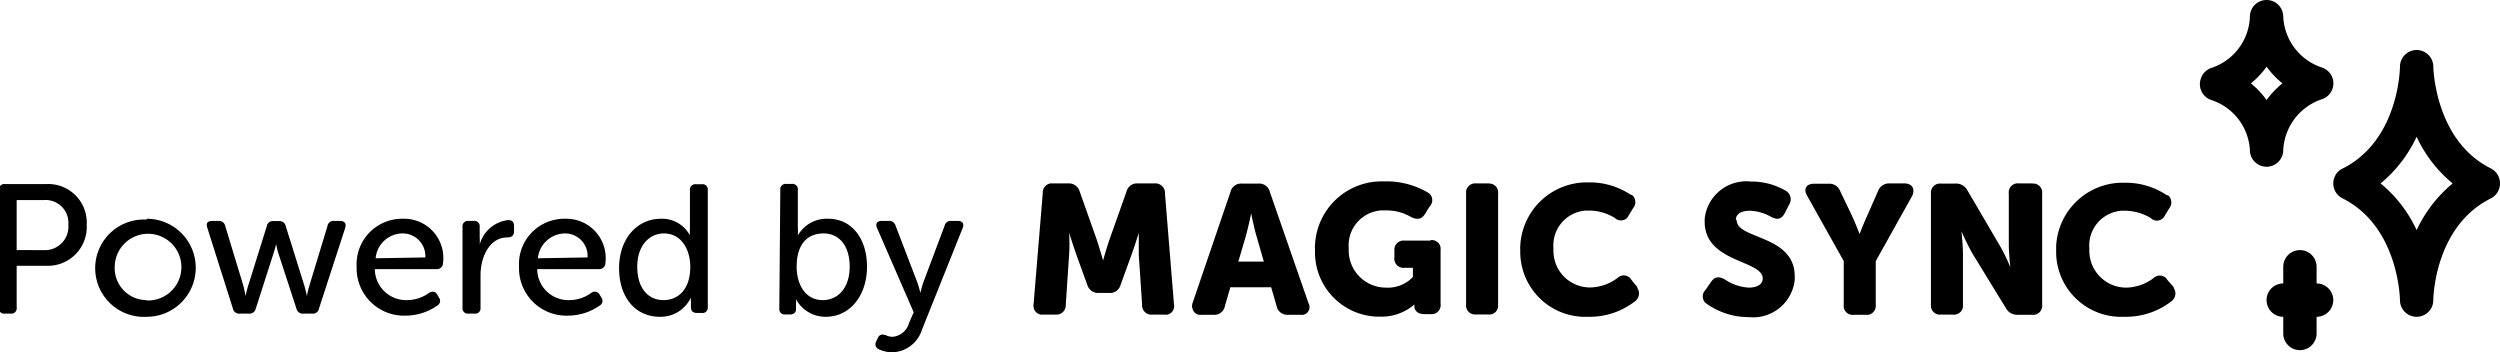 <svg id="Layer_1" data-name="Layer 1" xmlns="http://www.w3.org/2000/svg" viewBox="0 0 149.94 21.12"><title>magic-sync</title><path id="Group_17162" data-name="Group 17162" d="M69.87,11.6l.54,6.65a.52.52,0,0,1-.4.62.5.5,0,0,1-.17,0h-.72a.56.56,0,0,1-.62-.5.25.25,0,0,1,0-.08l-.2-3q0-.66,0-1.32h0s-.26.82-.44,1.32l-.65,1.79a.66.66,0,0,1-.69.49h-.61a.68.68,0,0,1-.7-.49l-.65-1.79c-.17-.5-.44-1.32-.44-1.32h0a9.69,9.69,0,0,1,0,1.32l-.2,3a.56.56,0,0,1-.54.58h-.81a.52.52,0,0,1-.58-.45.55.55,0,0,1,0-.18l.55-6.65A.56.56,0,0,1,63,11h1.07a.67.67,0,0,1,.69.5l1,2.82c.17.51.4,1.3.4,1.3h0s.22-.79.4-1.3l1-2.82a.65.65,0,0,1,.68-.5h1a.58.58,0,0,1,.63.5Zm8.61,6.59a.47.47,0,0,1-.18.64.51.51,0,0,1-.32.05h-.72a.65.65,0,0,1-.69-.51l-.33-1.14H73.79l-.33,1.14a.63.63,0,0,1-.67.51h-.72a.48.48,0,0,1-.55-.38.47.47,0,0,1,0-.31l2.28-6.68a.65.65,0,0,1,.68-.5h1a.65.65,0,0,1,.68.5Zm-2.68-2.5-.44-1.53c-.15-.5-.32-1.36-.32-1.36h0s-.18.86-.32,1.36l-.45,1.53Zm10-1.26H84.23a.55.55,0,0,0-.6.48v.55a.54.54,0,0,0,.48.6.24.24,0,0,0,.12,0h.51v.55a2.06,2.06,0,0,1-1.62.64A2.23,2.23,0,0,1,80.89,15v-.13a2.1,2.1,0,0,1,1.94-2.25h.33a2.9,2.9,0,0,1,1.46.39c.36.18.63.16.84-.17l.28-.45a.54.54,0,0,0,0-.77l-.1-.07A4.9,4.9,0,0,0,83,10.88a4,4,0,0,0-4.13,3.81,1.5,1.5,0,0,0,0,.3,3.86,3.86,0,0,0,3.69,4h.18a3,3,0,0,0,2.09-.73h0s0,.07,0,.11v0c0,.27.21.47.6.47h.37a.54.54,0,0,0,.6-.47.28.28,0,0,0,0-.13V15a.53.53,0,0,0-.47-.6h-.13ZM89.25,11h-.72a.55.55,0,0,0-.6.48v6.78a.54.54,0,0,0,.48.6h.84a.53.53,0,0,0,.6-.47V11.62a.54.54,0,0,0-.47-.61Zm8.6,5.79a.53.53,0,0,0-.73-.2.47.47,0,0,0-.12.09,2.79,2.79,0,0,1-1.6.56,2.19,2.19,0,0,1-2.23-2.17,1.15,1.15,0,0,1,0-.19,2.09,2.09,0,0,1,1.92-2.25h.3a3,3,0,0,1,1.46.44.53.53,0,0,0,.74,0l.08-.13.28-.46a.56.56,0,0,0-.07-.79l-.06,0a4.43,4.43,0,0,0-2.52-.75,4,4,0,0,0-4.12,3.8,2,2,0,0,0,0,.25A3.9,3.9,0,0,0,94.91,19h.4a4.41,4.41,0,0,0,2.75-.93.58.58,0,0,0,.14-.8l0-.05Zm6.26-3.6c0-.31.25-.55.86-.55a2.7,2.7,0,0,1,1.24.36c.31.16.6.22.83-.21l.26-.51a.59.59,0,0,0-.15-.81l0,0a4,4,0,0,0-2.12-.58,2.51,2.51,0,0,0-2.79,2.23c0,.06,0,.12,0,.18,0,2.46,3.48,2.29,3.48,3.4,0,.31-.26.55-.84.55a2.85,2.85,0,0,1-1.43-.49c-.36-.2-.61-.17-.83.15l-.34.49a.54.54,0,0,0,0,.76l.11.08a4.35,4.35,0,0,0,2.5.78,2.51,2.51,0,0,0,2.75-2.23c0-.07,0-.15,0-.22,0-2.49-3.48-2.21-3.48-3.36ZM114.21,11h-.87a.71.71,0,0,0-.7.45L112,12.91c-.25.54-.47,1.13-.47,1.13h0s-.22-.59-.47-1.13l-.69-1.44a.69.69,0,0,0-.7-.45h-.87c-.47,0-.66.31-.41.73l2.19,3.91v2.62a.53.53,0,0,0,.47.6.28.28,0,0,0,.13,0h.71a.54.54,0,0,0,.61-.47V15.66l2.19-3.92C114.87,11.32,114.68,11,114.21,11Zm7.59,0h-.72a.54.54,0,0,0-.6.47.33.33,0,0,0,0,.14v3.07c0,.49.09,1.34.09,1.34h0a11.1,11.1,0,0,0-.66-1.34L118,11.42a.77.77,0,0,0-.73-.41h-.86a.55.55,0,0,0-.6.48v6.78a.54.54,0,0,0,.48.6h.84a.54.54,0,0,0,.6-.47V15.21c0-.49-.09-1.34-.09-1.34h0c.2.46.42.91.66,1.34l2,3.26a.77.77,0,0,0,.71.41h.87a.54.54,0,0,0,.6-.48.24.24,0,0,0,0-.12V11.62a.54.54,0,0,0-.46-.61ZM130,16.8a.53.53,0,0,0-.73-.2.27.27,0,0,0-.12.09,2.85,2.85,0,0,1-1.61.56,2.21,2.21,0,0,1-2.23-2.17c0-.07,0-.13,0-.19a2.09,2.09,0,0,1,1.92-2.25h.3a3.07,3.07,0,0,1,1.47.44.51.51,0,0,0,.73,0,.34.34,0,0,0,.09-.12l.28-.46a.57.57,0,0,0-.07-.79l-.07,0a4.41,4.41,0,0,0-2.52-.75,4,4,0,0,0-4.12,3.79v.26A3.9,3.9,0,0,0,127.07,19h.4a4.44,4.44,0,0,0,2.76-.93.58.58,0,0,0,.14-.8l0-.05ZM149.94,11a1,1,0,0,1-.55.9c-3.41,1.7-3.45,6.06-3.45,6.1a1,1,0,0,1-2,0c0-.08-.08-4.42-3.44-6.1a1,1,0,0,1-.45-1.35.92.92,0,0,1,.45-.44c3.4-1.71,3.44-6.06,3.44-6.11a1,1,0,1,1,2,0s.07,4.42,3.45,6.1A1,1,0,0,1,149.94,11Zm-2.84,0a7.9,7.9,0,0,1-2.16-2.8,8,8,0,0,1-2.16,2.8,8,8,0,0,1,2.16,2.8A8.11,8.11,0,0,1,147.1,11Zm-11.16-1a1,1,0,0,1-1-1h0A3.36,3.36,0,0,0,132.63,6,1,1,0,0,1,132,4.71a1,1,0,0,1,.64-.64A3.36,3.36,0,0,0,134.94,1a1,1,0,0,1,1-1,1,1,0,0,1,1,1h0V1a3.38,3.38,0,0,0,2.32,3.05,1,1,0,0,1,0,1.9A3.39,3.39,0,0,0,136.94,9,1,1,0,0,1,135.94,10Zm0-4a5.4,5.4,0,0,1,.95-1,5.35,5.35,0,0,1-.95-1A5,5,0,0,1,135,5,5,5,0,0,1,135.94,6Zm3,11V16a1,1,0,1,0-2,0v1a1,1,0,0,0,0,2v1a1,1,0,0,0,2,0V19a1,1,0,0,0,0-2Zm-139-5.6a.32.32,0,0,1,.37-.36H2.77A2.31,2.31,0,0,1,5.2,13.48a2.33,2.33,0,0,1-2.43,2.46H1v2.51a.32.32,0,0,1-.36.36H.3a.32.32,0,0,1-.37-.36ZM2.59,15A1.41,1.41,0,0,0,4.1,13.48,1.37,1.37,0,0,0,2.61,12H1v3ZM8.8,13.12A2.92,2.92,0,1,1,8.8,19a2.92,2.92,0,1,1,0-5.83Zm0,4.9a2,2,0,1,0-1.92-2A1.92,1.92,0,0,0,8.8,18Zm3.63-4.37c-.08-.25,0-.4.31-.4h.36a.38.38,0,0,1,.41.31l1.09,3.59c.07.29.13.6.13.6h0s.06-.31.15-.6L16,13.57a.36.36,0,0,1,.39-.31h.34a.38.38,0,0,1,.41.31l1.12,3.58c.08.29.15.6.15.6h0a5,5,0,0,1,.14-.6l1.09-3.59a.36.36,0,0,1,.4-.31h.36c.26,0,.38.15.31.4l-1.58,4.86a.37.37,0,0,1-.4.3h-.54a.38.38,0,0,1-.41-.3l-1.07-3.27a4.1,4.1,0,0,1-.15-.61h0a6.29,6.29,0,0,1-.17.61l-1.05,3.27a.38.38,0,0,1-.41.3h-.55a.38.38,0,0,1-.41-.3Zm11.75-.53a2.35,2.35,0,0,1,2.39,2.65.36.36,0,0,1-.37.37H22.48A1.88,1.88,0,0,0,24.41,18a2.26,2.26,0,0,0,1.33-.44c.21-.11.37-.09.49.12l.1.17a.32.32,0,0,1-.11.48,3.31,3.31,0,0,1-1.88.6A2.84,2.84,0,0,1,21.39,16,2.73,2.73,0,0,1,24.18,13.12Zm1.33,2.32A1.36,1.36,0,0,0,24.15,14a1.63,1.63,0,0,0-1.62,1.49Zm2.23-1.83a.32.32,0,0,1,.36-.36h.31a.32.32,0,0,1,.36.36v.64a3,3,0,0,1,0,.42h0a2,2,0,0,1,1.71-1.47c.25,0,.35.12.35.37v.31c0,.24-.14.36-.4.36-1.08,0-1.61,1.18-1.61,2.27v1.94a.32.32,0,0,1-.37.36H28.1a.32.32,0,0,1-.36-.36Zm6.17-.49a2.36,2.36,0,0,1,2.4,2.65.36.36,0,0,1-.37.37H32.22A1.87,1.87,0,0,0,34.14,18a2.24,2.24,0,0,0,1.33-.44.33.33,0,0,1,.5.12l.1.17a.32.32,0,0,1-.11.48,3.31,3.31,0,0,1-1.88.6A2.84,2.84,0,0,1,31.13,16,2.72,2.72,0,0,1,33.91,13.12Zm1.33,2.32A1.35,1.35,0,0,0,33.89,14a1.65,1.65,0,0,0-1.63,1.49Zm4.41-2.32a1.89,1.89,0,0,1,1.73,1h0a2.23,2.23,0,0,1,0-.37V11.41a.32.32,0,0,1,.36-.36h.34a.32.32,0,0,1,.37.36v7a.32.32,0,0,1-.37.36h-.28c-.24,0-.36-.12-.36-.34v-.32a1.83,1.83,0,0,1,0-.27h0A2,2,0,0,1,39.59,19c-1.51,0-2.46-1.19-2.46-2.92S38.18,13.12,39.65,13.12ZM39.8,18c.82,0,1.6-.58,1.6-2,0-1-.51-2-1.58-2-.87,0-1.6.72-1.6,2S38.87,18,39.8,18Zm7-6.61a.32.32,0,0,1,.36-.36h.34a.32.32,0,0,1,.35.36v2.26a3.51,3.51,0,0,1,0,.47h0a2,2,0,0,1,1.82-1C51.08,13.12,52,14.3,52,16S51,19,49.52,19a2,2,0,0,1-1.78-1.06h0a1.62,1.62,0,0,1,0,.33v.28c0,.19-.13.31-.36.31h-.28a.32.32,0,0,1-.36-.36ZM49.34,18c.9,0,1.62-.71,1.62-2s-.65-2-1.57-2-1.61.59-1.61,2C47.78,17.05,48.3,18,49.34,18Zm3.74,2.08a1,1,0,0,0,.44.12,1.12,1.12,0,0,0,1-.83l.28-.64L52.6,13.67c-.11-.26,0-.42.28-.42h.42a.39.39,0,0,1,.41.28L55,16.89c.1.27.2.67.2.67h0s.09-.37.19-.66l1.26-3.35a.38.38,0,0,1,.41-.3h.4c.26,0,.38.16.28.42l-2.45,6.12a1.92,1.92,0,0,1-1.81,1.34,2,2,0,0,1-.77-.18.33.33,0,0,1-.16-.47l.09-.19A.31.31,0,0,1,53.08,20.1Z"/></svg>